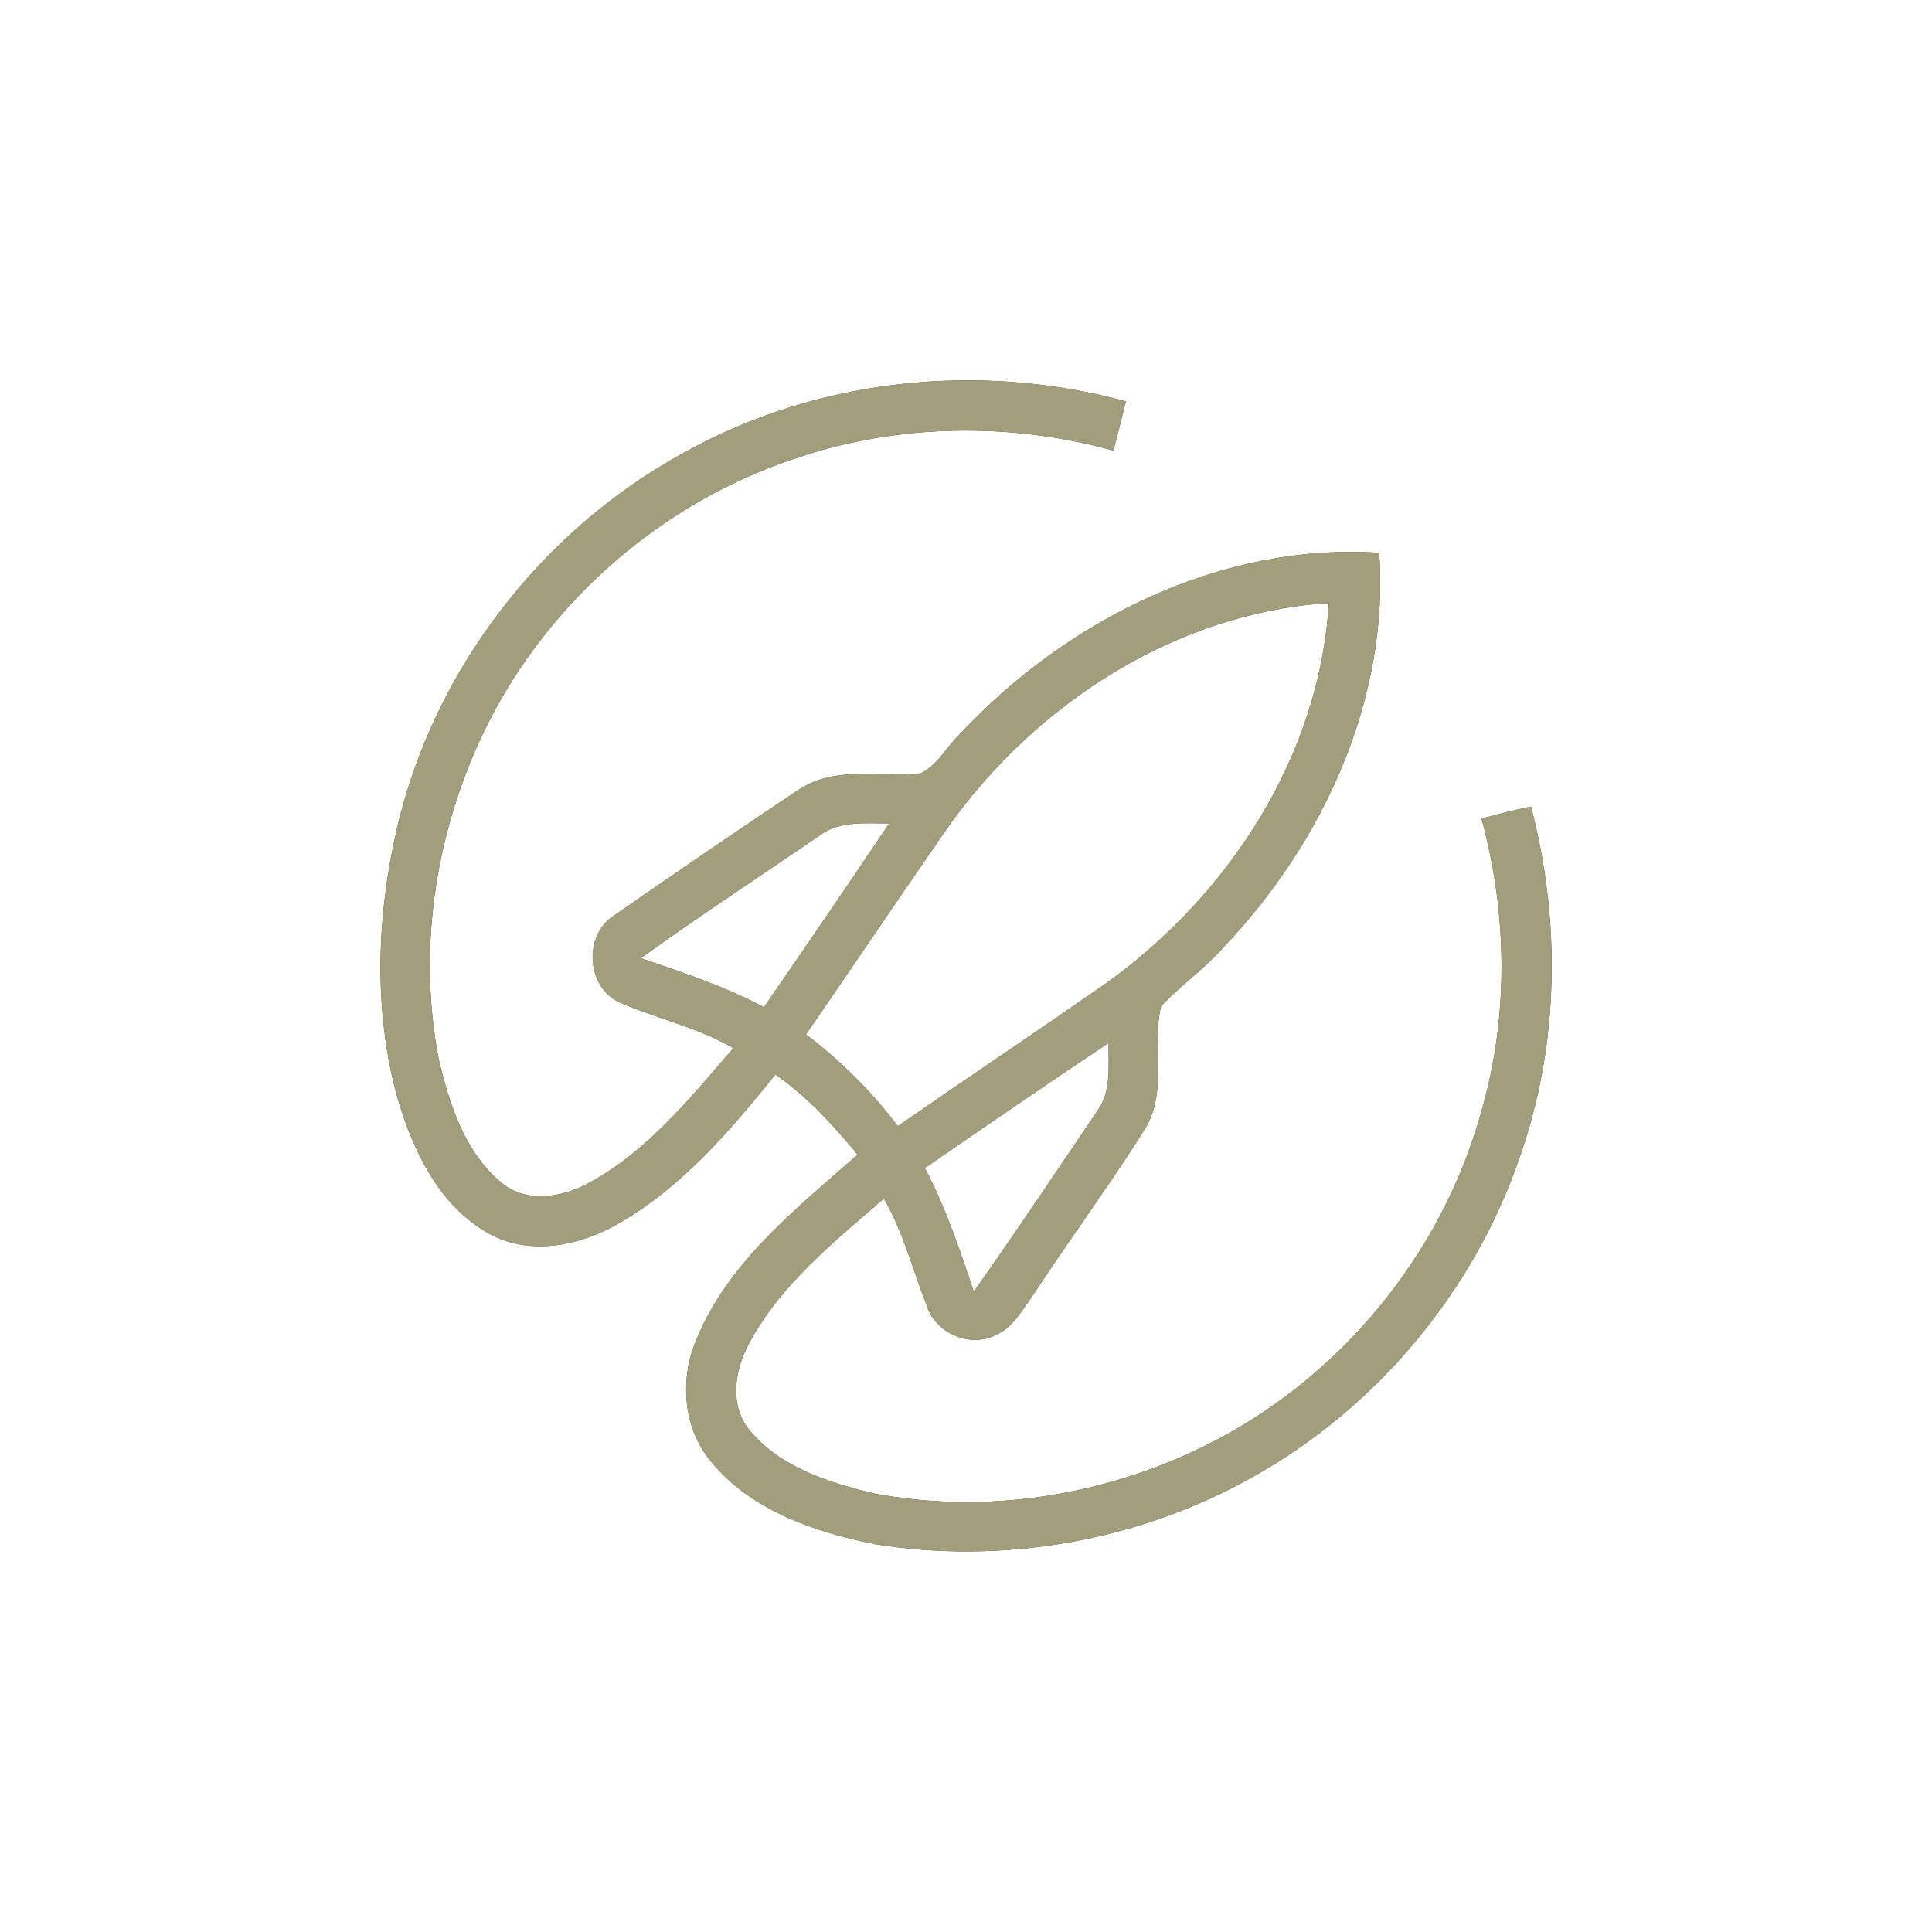 <?xml version="1.0" encoding="UTF-8" ?>
<!DOCTYPE svg PUBLIC "-//W3C//DTD SVG 1.1//EN" "http://www.w3.org/Graphics/SVG/1.1/DTD/svg11.dtd">
<svg width="250pt" height="250pt" viewBox="0 0 250 250" version="1.1" xmlns="http://www.w3.org/2000/svg">
<rect x="0" y="0" width="250" height="250" fill="#333333" stroke="none"/>
<g id="#ffffffff">
<path fill="#ffffff" opacity="1.00" d=" M 0.00 0.00 L 250.00 0.00 L 250.00 250.00 L 0.00 250.00 L 0.00 0.00 M 88.56 58.55 C 70.07 68.61 56.13 86.70 51.36 107.22 C 48.75 118.55 48.31 130.64 51.39 141.92 C 53.39 148.81 56.78 156.03 63.32 159.65 C 68.66 162.58 75.16 161.17 80.18 158.24 C 88.31 153.52 94.51 146.28 100.33 139.04 C 104.44 141.87 107.81 145.59 110.98 149.41 C 103.14 156.34 94.41 163.13 90.24 173.06 C 87.94 178.19 88.28 184.59 91.93 189.03 C 97.10 195.42 105.33 198.21 113.12 199.80 C 129.77 202.50 147.31 199.42 162.02 191.16 C 178.10 182.20 190.68 167.18 196.64 149.76 C 201.77 135.23 202.00 119.22 198.11 104.37 C 195.96 104.83 193.82 105.34 191.71 105.94 C 195.09 118.33 195.25 131.61 191.65 143.97 C 186.52 162.43 173.31 178.43 156.16 186.97 C 142.92 193.58 127.47 196.04 112.89 193.21 C 107.11 191.81 100.91 189.83 97.00 185.07 C 94.34 181.91 95.07 177.24 96.91 173.87 C 100.99 166.21 107.92 160.69 114.37 155.10 C 116.90 159.42 118.09 164.30 119.91 168.91 C 120.98 172.47 125.47 174.44 128.80 172.78 C 131.08 171.82 132.28 169.49 133.66 167.60 C 138.41 160.35 143.58 153.38 148.18 146.04 C 151.13 141.22 149.01 135.34 150.24 130.19 C 152.82 127.47 155.94 125.30 158.42 122.47 C 171.24 108.95 179.78 90.42 178.47 71.53 C 157.91 70.21 137.87 80.28 124.09 95.12 C 122.42 96.72 121.28 99.06 119.14 100.07 C 113.84 100.57 107.94 99.05 103.23 102.27 C 95.26 107.58 87.35 113.00 79.48 118.46 C 75.45 121.02 75.85 127.79 80.23 129.73 C 85.06 131.85 90.31 132.94 94.90 135.63 C 89.29 142.10 83.74 149.05 76.06 153.15 C 72.72 154.96 68.09 155.70 64.96 153.10 C 60.16 149.19 58.18 142.96 56.79 137.15 C 54.09 123.34 56.19 108.76 62.00 96.00 C 69.86 78.73 85.19 65.06 103.25 59.21 C 116.37 54.81 130.74 54.63 144.06 58.30 C 144.64 56.19 145.17 54.06 145.69 51.94 C 126.72 46.78 105.78 48.95 88.56 58.55 Z" />
<path fill="#ffffff" opacity="1.00" d=" M 122.84 106.78 C 134.21 90.94 152.22 79.29 171.95 78.03 C 170.78 97.80 159.02 115.83 143.17 127.21 C 134.21 133.44 125.15 139.52 116.17 145.72 C 112.78 141.23 108.76 137.24 104.29 133.85 C 110.50 124.85 116.60 115.77 122.84 106.78 Z" />
<path fill="#ffffff" opacity="1.00" d=" M 106.07 108.10 C 108.66 106.15 112.03 106.57 115.07 106.55 C 109.72 114.52 104.31 122.44 98.85 130.33 C 93.79 127.64 88.34 125.84 82.92 123.99 C 90.50 118.51 98.35 113.39 106.07 108.10 Z" />
<path fill="#ffffff" opacity="1.00" d=" M 119.67 151.15 C 127.56 145.69 135.48 140.28 143.45 134.95 C 143.41 137.96 143.86 141.31 141.91 143.88 C 136.65 151.66 131.43 159.47 126.01 167.15 C 124.19 161.70 122.36 156.24 119.67 151.15 Z" />
</g>
<g id="#a29e7cff">
<path fill="#a29e7c" opacity="1.00" d=" M 88.56 58.55 C 105.78 48.95 126.72 46.78 145.69 51.94 C 145.17 54.06 144.64 56.19 144.06 58.30 C 130.74 54.63 116.37 54.81 103.25 59.21 C 85.19 65.06 69.86 78.73 62.00 96.00 C 56.19 108.76 54.09 123.34 56.79 137.15 C 58.18 142.96 60.16 149.19 64.96 153.10 C 68.09 155.70 72.72 154.96 76.06 153.15 C 83.74 149.05 89.29 142.10 94.90 135.63 C 90.31 132.94 85.06 131.85 80.23 129.73 C 75.85 127.79 75.45 121.02 79.48 118.46 C 87.35 113.00 95.26 107.58 103.23 102.27 C 107.94 99.05 113.84 100.57 119.14 100.07 C 121.28 99.06 122.42 96.72 124.09 95.12 C 137.87 80.28 157.91 70.21 178.47 71.53 C 179.78 90.42 171.24 108.95 158.42 122.47 C 155.94 125.30 152.82 127.47 150.24 130.19 C 149.01 135.34 151.13 141.22 148.18 146.04 C 143.58 153.38 138.41 160.35 133.66 167.60 C 132.28 169.49 131.08 171.82 128.80 172.78 C 125.47 174.44 120.98 172.47 119.91 168.91 C 118.09 164.30 116.90 159.42 114.37 155.10 C 107.92 160.69 100.99 166.21 96.91 173.87 C 95.07 177.24 94.34 181.91 97.00 185.07 C 100.91 189.83 107.11 191.81 112.89 193.21 C 127.47 196.04 142.92 193.58 156.16 186.97 C 173.31 178.43 186.52 162.43 191.65 143.97 C 195.25 131.61 195.09 118.33 191.71 105.94 C 193.82 105.34 195.96 104.83 198.11 104.37 C 202.00 119.22 201.77 135.23 196.64 149.76 C 190.68 167.18 178.10 182.20 162.02 191.16 C 147.31 199.42 129.77 202.50 113.12 199.80 C 105.33 198.21 97.10 195.42 91.93 189.03 C 88.28 184.59 87.94 178.19 90.24 173.06 C 94.41 163.13 103.14 156.34 110.98 149.41 C 107.81 145.59 104.44 141.87 100.33 139.04 C 94.51 146.28 88.31 153.52 80.18 158.24 C 75.16 161.17 68.66 162.58 63.32 159.65 C 56.78 156.03 53.39 148.81 51.39 141.92 C 48.31 130.64 48.75 118.55 51.36 107.22 C 56.13 86.70 70.07 68.61 88.56 58.55 M 122.84 106.78 C 116.60 115.77 110.50 124.85 104.29 133.85 C 108.76 137.24 112.78 141.23 116.17 145.72 C 125.15 139.52 134.21 133.44 143.17 127.21 C 159.02 115.83 170.78 97.80 171.95 78.03 C 152.22 79.29 134.21 90.94 122.84 106.78 M 106.07 108.10 C 98.35 113.39 90.50 118.51 82.92 123.99 C 88.34 125.84 93.79 127.64 98.85 130.33 C 104.31 122.44 109.72 114.52 115.07 106.55 C 112.03 106.57 108.66 106.15 106.07 108.10 M 119.67 151.15 C 122.36 156.24 124.19 161.70 126.01 167.15 C 131.43 159.47 136.65 151.66 141.91 143.88 C 143.86 141.31 143.41 137.96 143.45 134.95 C 135.48 140.28 127.56 145.69 119.67 151.15 Z" />
</g>
</svg>
